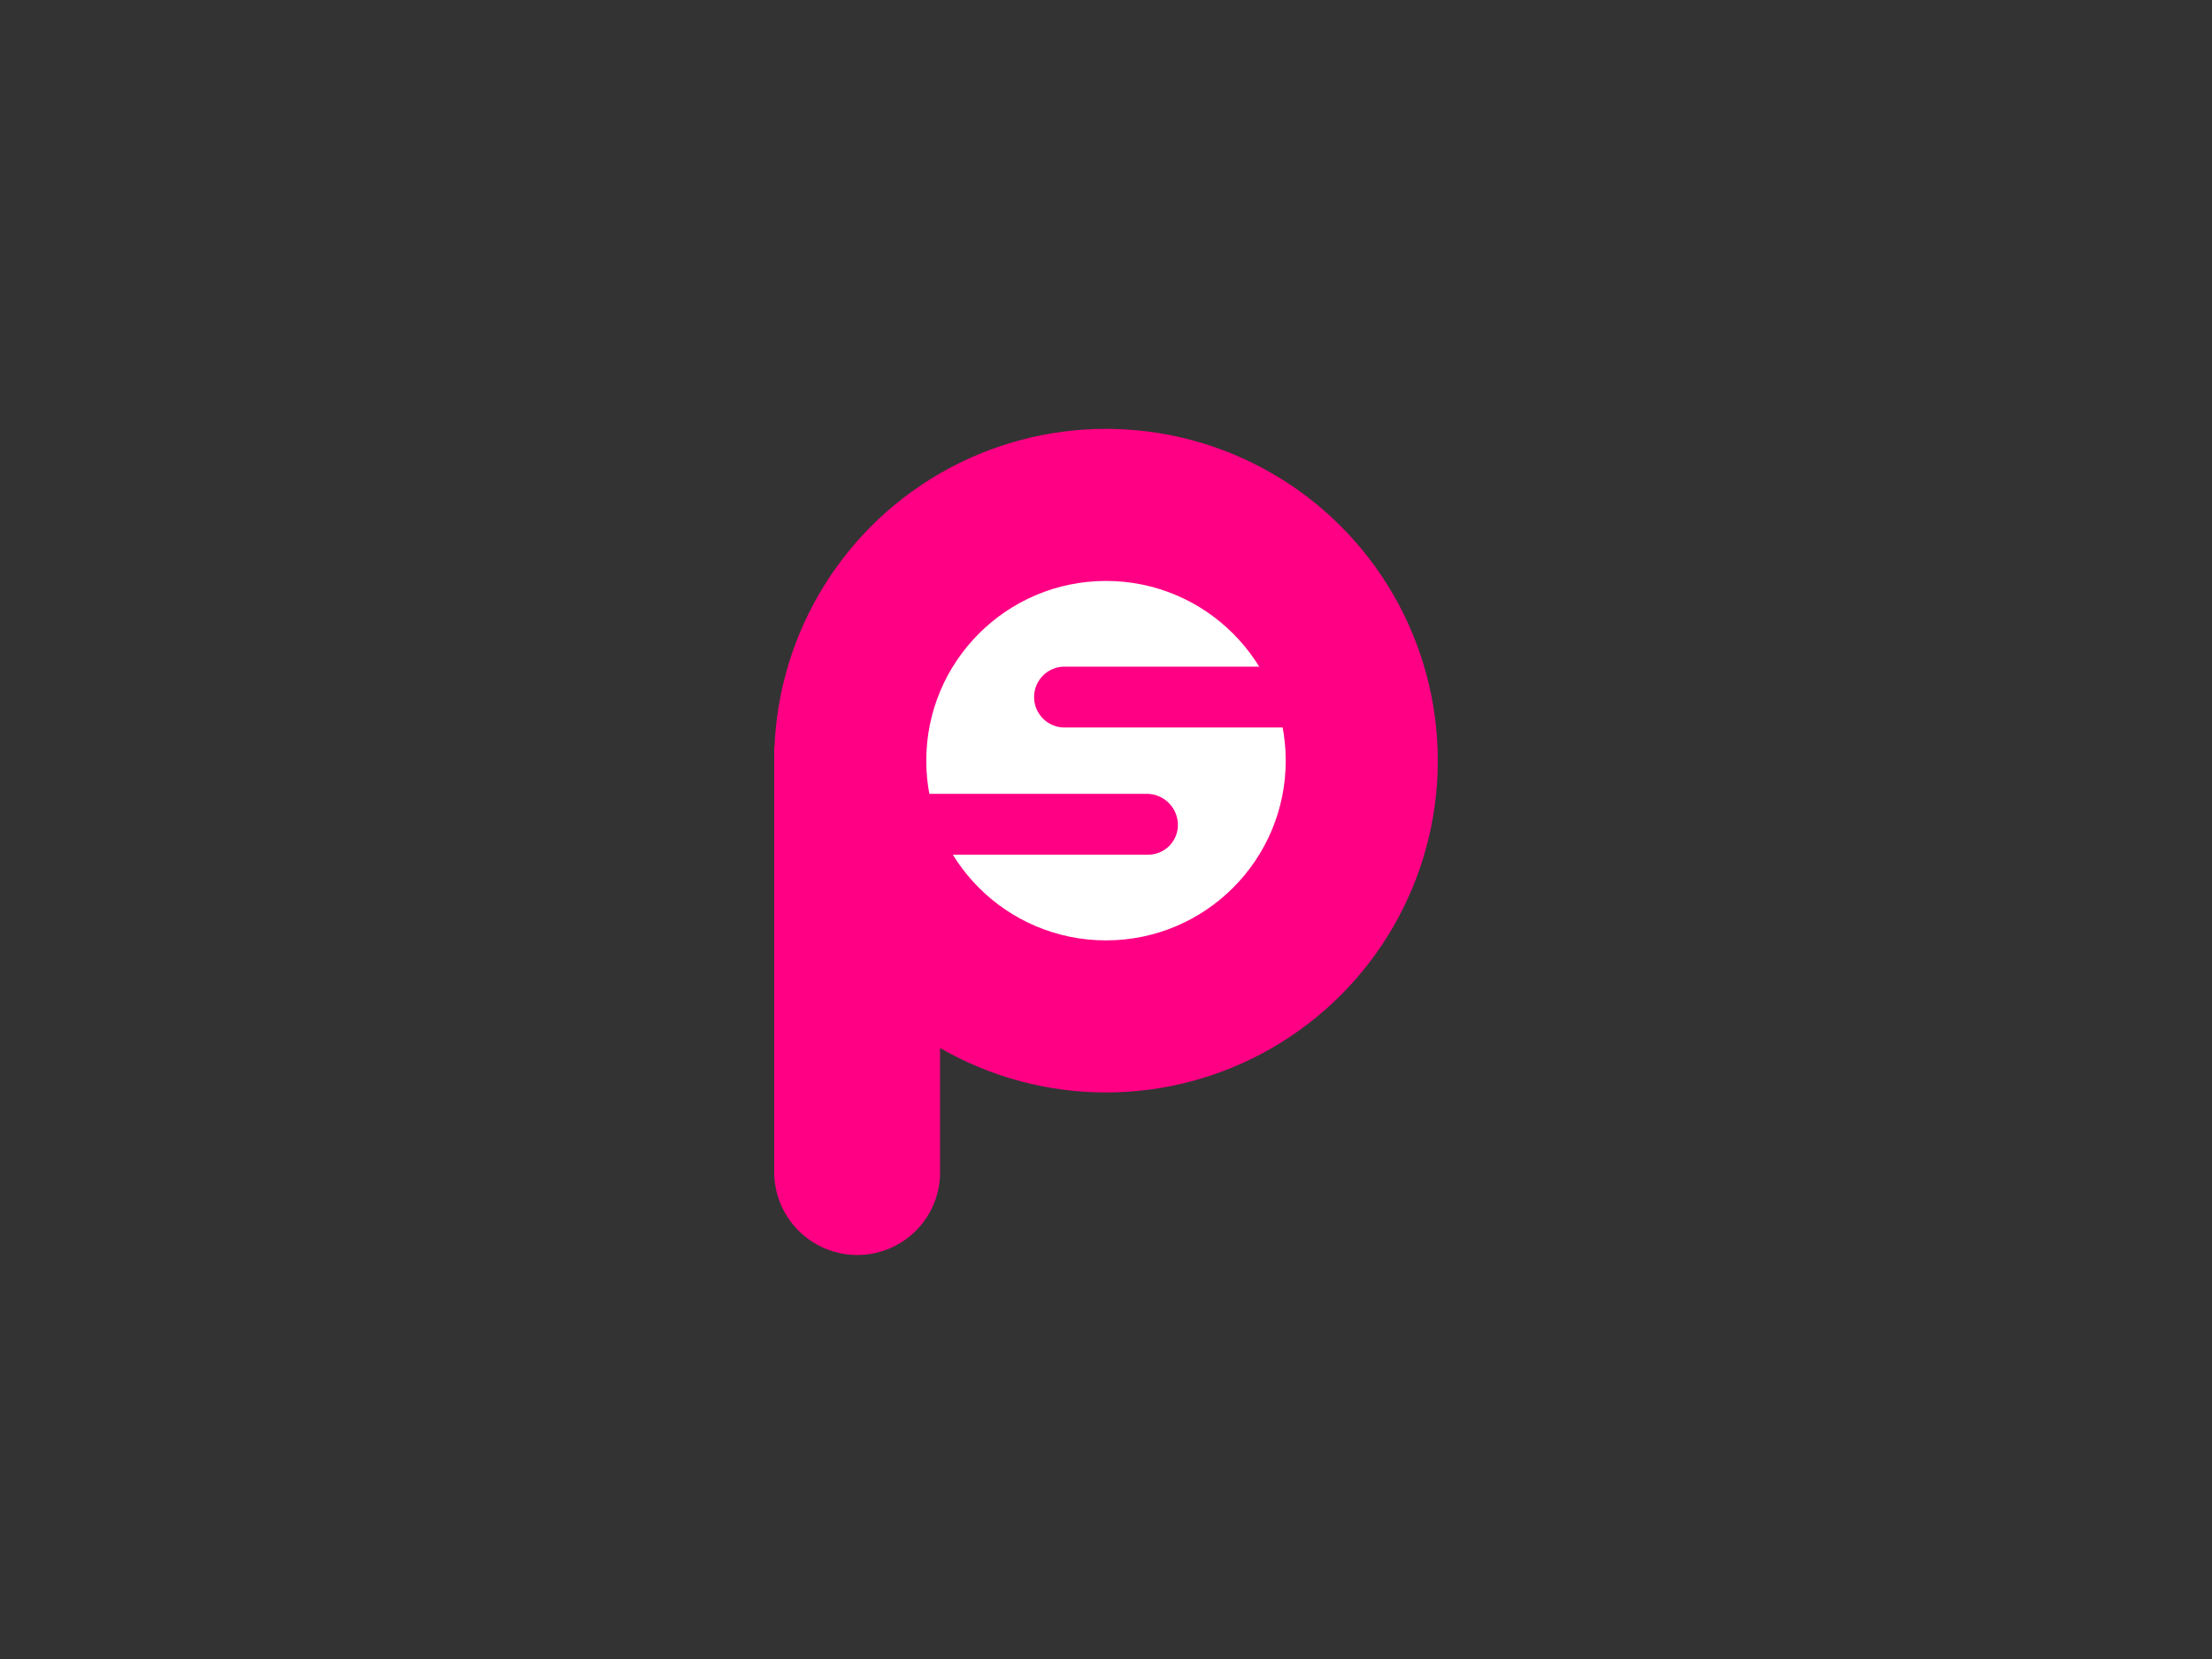 <svg viewBox="0 0 400 300" xmlns="http://www.w3.org/2000/svg" fill-rule="evenodd" clip-rule="evenodd" stroke-linejoin="round" stroke-miterlimit="1.414"><rect x="0" y="0" width="400" height="300" fill="#333333" stroke="none"/><circle cx="200" cy="137.552" r="60" fill="#ff0084"/><path d="M170 135.097h-30v76.809c0 8.304 6.732 15.036 15.036 15.036h.002A14.962 14.962 0 0 0 170 211.98v-76.883z" fill="#ff0084"/><circle cx="200" cy="137.552" r="32.5" fill="#fff"/><path d="M237 120.552h-44.5a5.496 5.496 0 0 0-5.5 5.5 5.5 5.5 0 0 0 5.5 5.5H237v-11zM213 149.182a5.63 5.63 0 0 0-5.63-5.63H163v11h44.632a5.371 5.371 0 0 0 5.368-5.368v-.002z" fill="#ff0084"/></svg>

